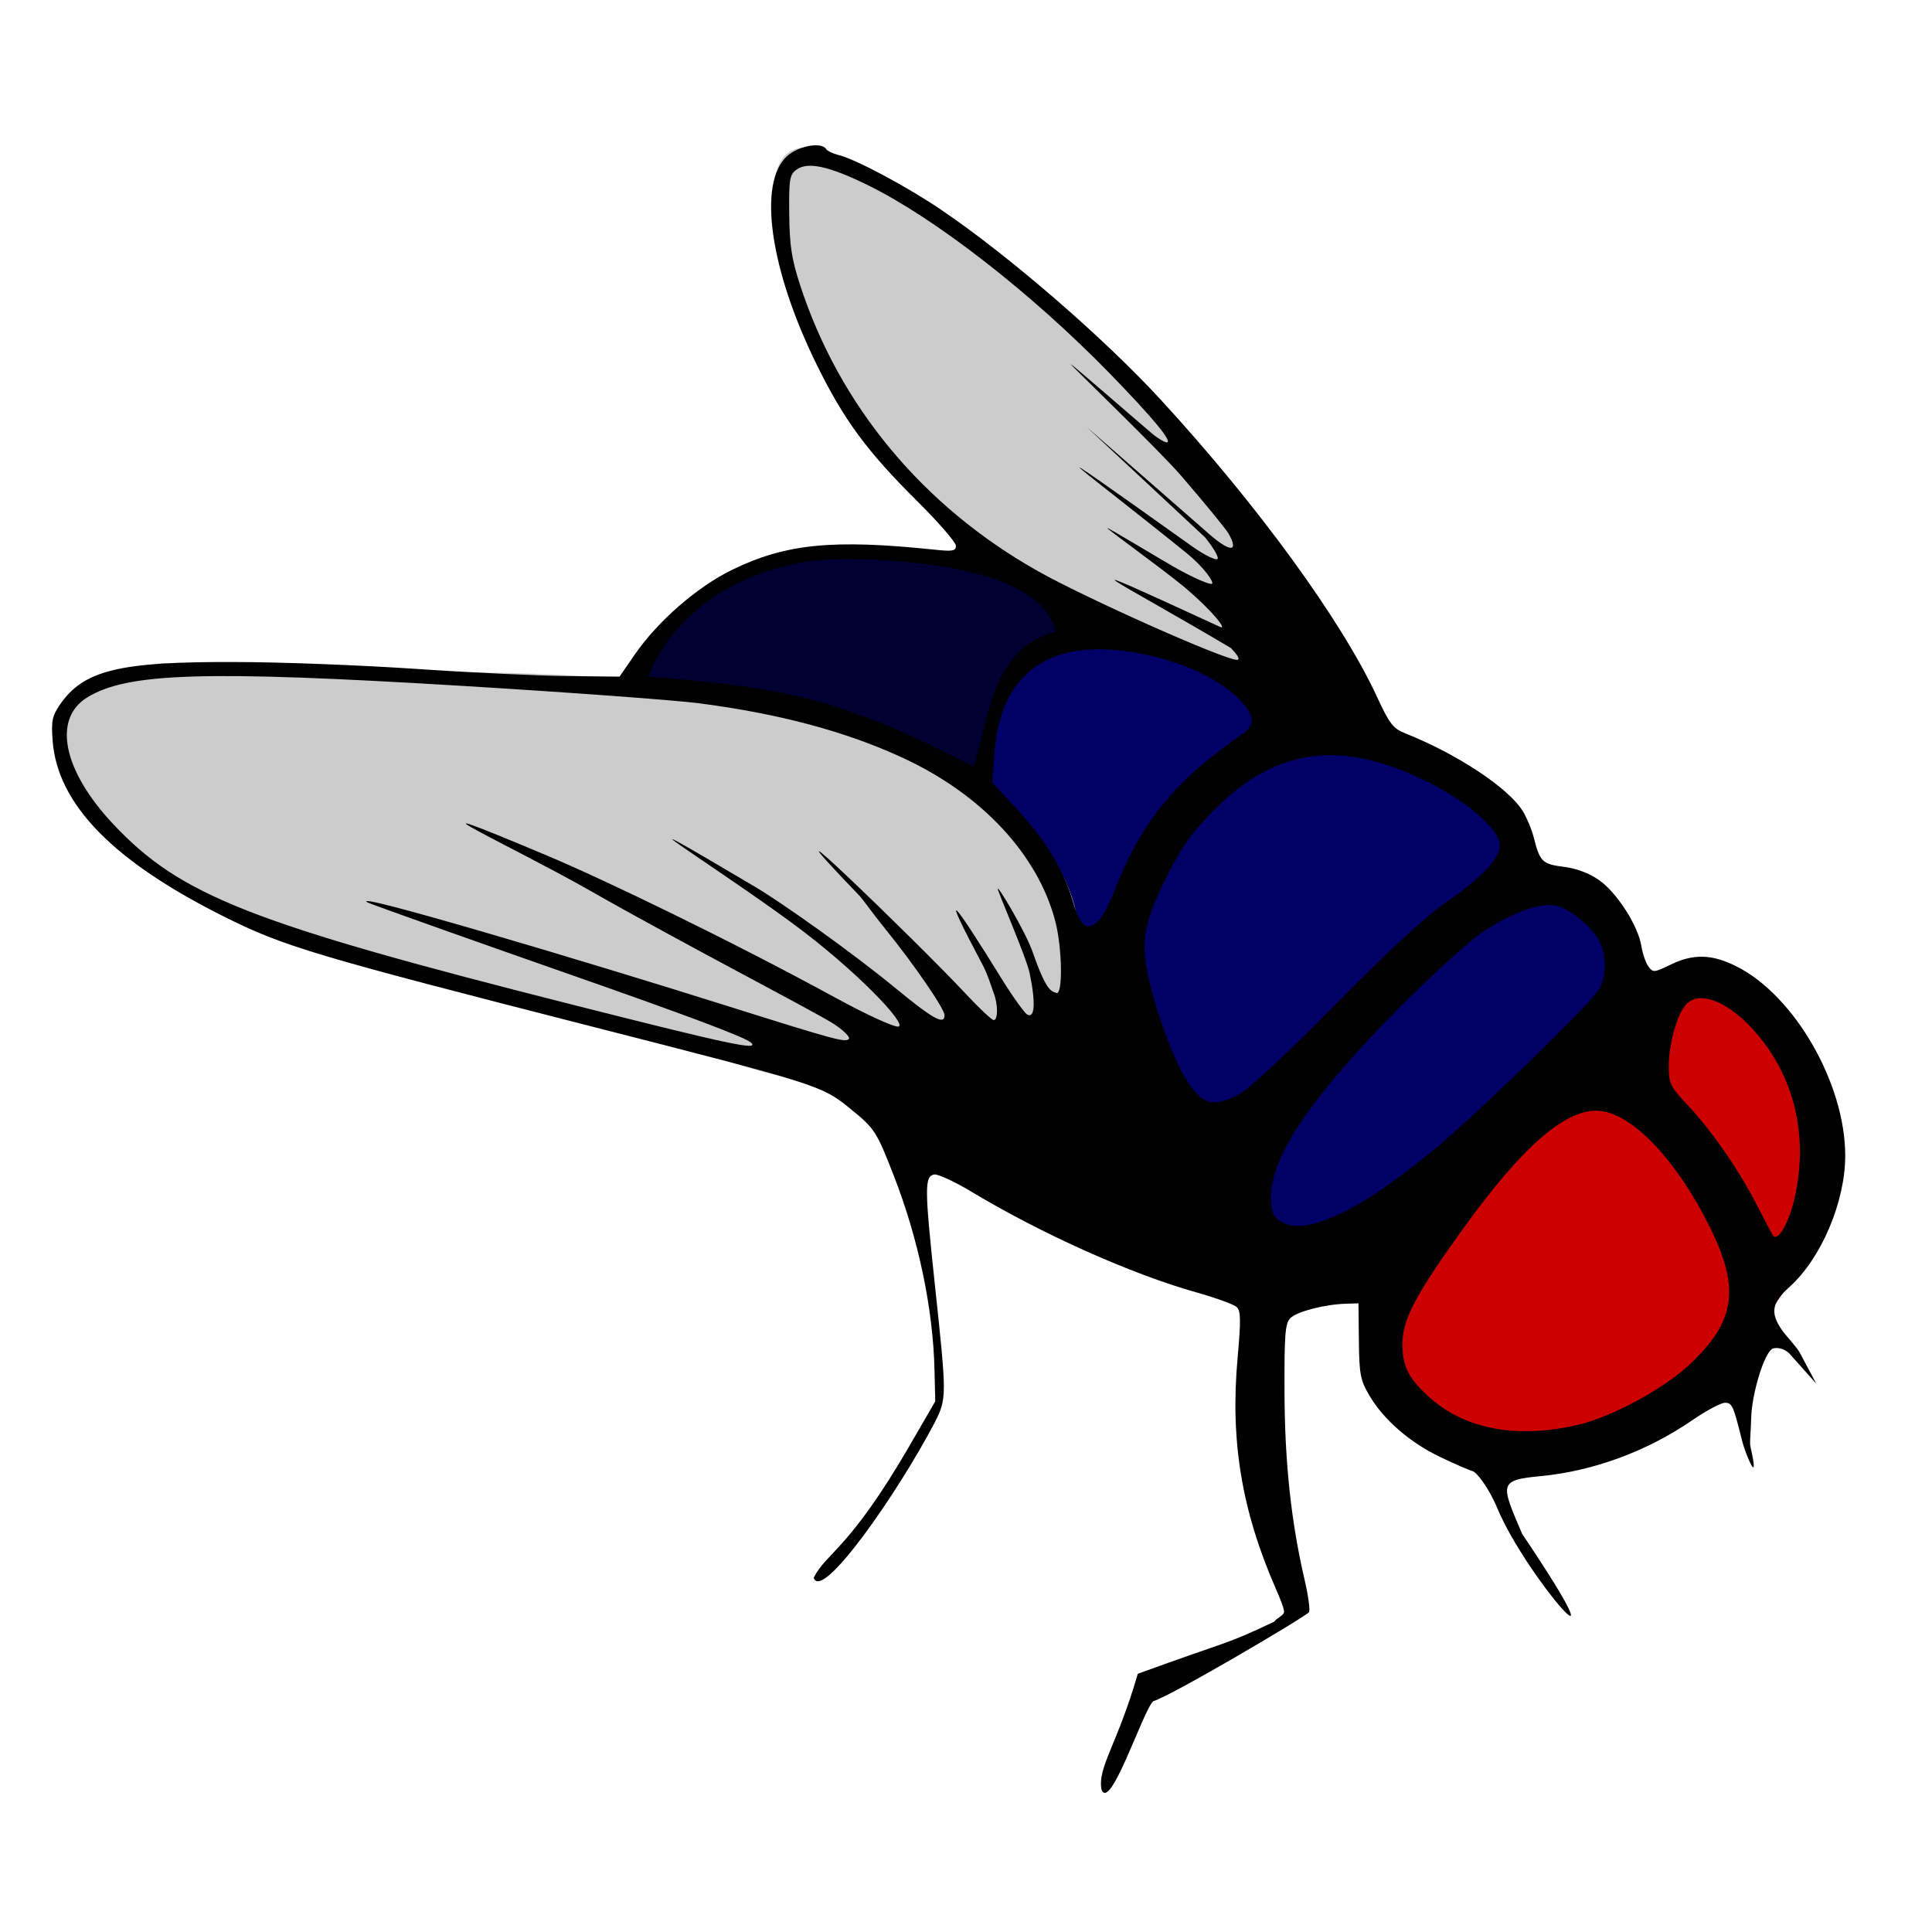 <?xml version="1.0" encoding="UTF-8" standalone="no"?>
<!-- Created with Inkscape (http://www.inkscape.org/) -->

<svg
   xmlns:dc="http://purl.org/dc/elements/1.1/"
   xmlns:cc="http://creativecommons.org/ns#"
   xmlns:rdf="http://www.w3.org/1999/02/22-rdf-syntax-ns#"
   xmlns:svg="http://www.w3.org/2000/svg"
   xmlns="http://www.w3.org/2000/svg"
   xmlns:sodipodi="http://sodipodi.sourceforge.net/DTD/sodipodi-0.dtd"
   xmlns:inkscape="http://www.inkscape.org/namespaces/inkscape"
   width="48"
   height="48"
   viewBox="0 0 48 48"
   id="svg2"
   version="1.1"
   inkscape:version="0.91 r13725"
   sodipodi:docname="fly-blue.svg">
  <defs
     id="defs4" />
  <sodipodi:namedview
     id="base"
     pagecolor="#ffffff"
     bordercolor="#666666"
     borderopacity="1.0"
     inkscape:pageopacity="0.0"
     inkscape:pageshadow="2"
     inkscape:zoom="5.8235471"
     inkscape:cx="22.07085"
     inkscape:cy="23.289815"
     inkscape:document-units="px"
     inkscape:current-layer="layer1"
     showgrid="false"
     inkscape:window-width="1364"
     inkscape:window-height="708"
     inkscape:window-x="2"
     inkscape:window-y="30"
     inkscape:window-maximized="1"
     units="px" />
  <g
     inkscape:label="Capa 1"
     inkscape:groupmode="layer"
     id="layer1"
     transform="translate(0,-1004.362)">
    <path
       sodipodi:nodetypes="ccc"
       inkscape:connector-curvature="0"
       id="path4159"
       d="m 43.121,1028.626 c 8.556,6.487 -8.829,18.751 -9.32,7.628 -0.535,-0.868 5.555,-7.95 9.32,-7.628 z"
       style="opacity:1;fill:#cc0000;fill-opacity:1;fill-rule:evenodd;stroke:none;stroke-width:1.283;stroke-linecap:square;stroke-linejoin:round;stroke-miterlimit:4;stroke-dasharray:none;stroke-dashoffset:0;stroke-opacity:1" />
    <path
       style="opacity:1;fill:#000066;fill-opacity:1;fill-rule:evenodd;stroke:none;stroke-width:1.283;stroke-linecap:square;stroke-linejoin:round;stroke-miterlimit:4;stroke-dasharray:none;stroke-dashoffset:0;stroke-opacity:1"
       d="m 31.269,1036.146 c -21.605,-22.659 0.076,-20.562 9.32,-7.628 0.535,0.868 -5.555,7.95 -9.32,7.628 z"
       id="path4157"
       inkscape:connector-curvature="0"
       sodipodi:nodetypes="ccc" />
    <path
       style="opacity:1;fill:#cccccc;fill-opacity:1;fill-rule:evenodd;stroke:none;stroke-width:1.283;stroke-linecap:square;stroke-linejoin:round;stroke-miterlimit:4;stroke-dasharray:none;stroke-dashoffset:0;stroke-opacity:1"
       d="m 4.06,1020.832 6.391,0.252 c 22.743,-0.52 18.543,14.117 6.811,9.334 -7.045,-1.717 -11.37,-3.132 -13.37,-4.289 -2.241,-1.686 -4.283,-4.732 0.168,-5.298 z"
       id="rect4152"
       inkscape:connector-curvature="0"
       sodipodi:nodetypes="ccccc" />
    <path
       sodipodi:nodetypes="ccccc"
       inkscape:connector-curvature="0"
       id="path4155"
       d="m 21.793,1008.856 c 0.938,0.499 1.539,0.798 2.603,1.824 11.313,8.805 8.864,13.023 0.913,7.846 -2.39,-1.754 -4.269,-2.574 -5.594,-6.8 -0.58,-1.651 -1.322,-5.339 2.077,-2.87 z"
       style="opacity:1;fill:#cccccc;fill-opacity:1;fill-rule:evenodd;stroke:none;stroke-width:1.283;stroke-linecap:square;stroke-linejoin:round;stroke-miterlimit:4;stroke-dasharray:none;stroke-dashoffset:0;stroke-opacity:1" />
    <path
       inkscape:connector-curvature="0"
       id="path3375"
       d="m 31.658,1044.652 c 0.07,-0.106 0.26,-0.151 0.243,-0.266 -0.017,-0.114 -0.084,-0.276 -0.214,-0.576 -0.839,-1.929 -1.124,-3.654 -0.94,-5.704 0.085,-0.946 0.081,-1.174 -0.022,-1.271 -0.069,-0.065 -0.524,-0.23 -1.011,-0.367 -1.611,-0.454 -3.826,-1.445 -5.571,-2.494 -0.423,-0.254 -0.843,-0.449 -0.932,-0.432 -0.244,0.046 -0.242,0.321 0.018,2.763 0.295,2.757 0.295,2.802 -0.006,3.399 -0.934,1.78 -2.81,4.46 -3.007,3.858 0.306,-0.62 0.88,-0.691 2.374,-3.269 l 0.646,-1.115 -0.019,-0.786 c -0.036,-1.52 -0.398,-3.248 -1.011,-4.82 -0.435,-1.116 -0.469,-1.168 -1.101,-1.681 -0.687,-0.558 -0.812,-0.597 -6.336,-2.009 -6.986,-1.786 -7.711,-2.002 -9.202,-2.747 -2.757,-1.376 -4.137,-2.791 -4.259,-4.364 -0.038,-0.492 -0.013,-0.618 0.177,-0.896 0.588,-0.863 1.47,-1.078 4.365,-1.065 1.154,0 3.183,0.082 4.51,0.172 1.327,0.09 3.002,0.169 3.722,0.177 l 1.31,0.014 0.375,-0.544 c 0.574,-0.834 1.554,-1.687 2.426,-2.112 1.326,-0.646 2.504,-0.763 5.02,-0.499 0.458,0.048 0.536,0.034 0.536,-0.097 0,-0.084 -0.432,-0.583 -0.96,-1.107 -1.249,-1.24 -1.816,-2.009 -2.491,-3.377 -1.171,-2.376 -1.479,-4.528 -0.743,-5.197 0.282,-0.256 0.857,-0.359 0.972,-0.173 0.028,0.046 0.167,0.112 0.308,0.147 0.429,0.107 1.669,0.768 2.525,1.345 1.673,1.128 4.054,3.185 5.478,4.734 2.408,2.618 4.498,5.489 5.371,7.377 0.314,0.678 0.401,0.792 0.706,0.913 1.287,0.511 2.564,1.356 2.917,1.93 0.101,0.164 0.226,0.466 0.278,0.671 0.148,0.587 0.212,0.648 0.742,0.714 0.317,0.04 0.629,0.157 0.876,0.33 0.443,0.31 0.969,1.13 1.05,1.634 0.031,0.191 0.11,0.421 0.176,0.512 0.114,0.156 0.143,0.153 0.55,-0.045 0.566,-0.275 1.024,-0.264 1.631,0.039 1.448,0.722 2.709,2.913 2.709,4.707 0,1.15 -0.598,2.555 -1.389,3.265 -0.434,0.389 -0.478,0.633 -0.191,1.056 0.105,0.154 0.373,0.428 0.451,0.573 l 0.409,0.769 -0.654,-0.733 c -0.132,-0.147 -0.332,-0.173 -0.425,-0.138 -0.206,0.079 -0.53,1.133 -0.538,1.752 -0.004,0.264 -0.043,0.572 -0.019,0.677 0.248,1.095 -0.13,0.163 -0.198,-0.108 -0.224,-0.893 -0.252,-0.975 -0.432,-0.975 -0.1,0 -0.466,0.195 -0.812,0.433 -1.13,0.776 -2.462,1.266 -3.778,1.391 -1.045,0.099 -0.983,0.189 -0.45,1.435 2.724,4.05 0.106,1.096 -0.618,-0.639 -0.22,-0.526 -0.516,-0.895 -0.613,-0.921 -0.092,-0.025 -0.457,-0.184 -0.812,-0.354 -0.75,-0.359 -1.401,-0.926 -1.754,-1.526 -0.223,-0.38 -0.251,-0.524 -0.26,-1.357 l -0.01,-0.932 -0.316,0.01 c -0.526,0.016 -1.212,0.194 -1.375,0.356 -0.132,0.132 -0.152,0.394 -0.147,1.851 0.006,1.736 0.165,3.214 0.499,4.651 0.092,0.394 0.141,0.755 0.11,0.804 -0.067,0.105 -3.432,2.087 -3.871,2.213 -0.259,0.246 -1.067,2.76 -1.285,2.195 -0.102,-0.554 0.392,-1.11 0.902,-2.876 2.343,-0.855 2.104,-0.686 3.392,-1.296 z m 7.554,-4.892 c 0.831,-0.196 2.114,-0.889 2.753,-1.486 1.161,-1.086 1.278,-1.9 0.498,-3.46 -0.804,-1.609 -1.865,-2.738 -2.674,-2.847 -0.838,-0.113 -1.94,0.832 -3.486,2.987 -1.143,1.593 -1.458,2.197 -1.46,2.794 -0.002,0.552 0.153,0.863 0.657,1.318 0.895,0.809 2.193,1.051 3.712,0.693 z m 5.379,-5.652 c 0.313,-1.408 0.043,-2.764 -0.763,-3.837 -0.71,-0.945 -1.566,-1.363 -1.941,-0.949 -0.224,0.247 -0.427,0.976 -0.427,1.53 0,0.428 0.036,0.504 0.447,0.941 0.608,0.647 1.268,1.592 1.716,2.458 0.205,0.397 0.394,0.755 0.419,0.797 0.119,0.194 0.406,-0.297 0.549,-0.939 z m -11.521,0.507 c 0.689,-0.285 1.353,-0.721 2.492,-1.637 0.95,-0.764 3.841,-3.561 4.149,-4.013 0.198,-0.291 0.211,-0.855 0.029,-1.209 -0.198,-0.383 -0.748,-0.831 -1.102,-0.897 -0.387,-0.073 -1.051,0.17 -1.801,0.658 -0.303,0.197 -1.202,1.011 -1.999,1.809 -2.206,2.208 -3.259,3.745 -3.259,4.753 0,0.373 0.04,0.491 0.207,0.608 0.286,0.2 0.681,0.178 1.284,-0.071 z m -2.304,-3.055 c 0.245,-0.122 1.146,-0.959 2.397,-2.226 1.322,-1.34 2.263,-2.21 2.766,-2.557 0.893,-0.617 1.336,-1.087 1.336,-1.416 0,-0.378 -0.808,-1.086 -1.799,-1.576 -2.154,-1.065 -3.757,-0.853 -5.297,0.699 -0.568,0.573 -0.804,0.903 -1.181,1.657 -0.595,1.19 -0.67,1.678 -0.411,2.692 0.277,1.083 0.725,2.183 1.05,2.577 0.335,0.406 0.566,0.437 1.139,0.152 z m -12.104,-1.291 c -0.132,-0.131 -1.537,-0.66 -4.656,-1.751 -1.538,-0.538 -4.804,-1.691 -4.881,-1.739 -0.445,-0.28 5.261,1.415 8.936,2.573 2.713,0.855 2.966,0.923 3.032,0.816 0.026,-0.043 -0.131,-0.2 -0.35,-0.349 -0.393,-0.268 -3.731,-1.988 -6.131,-3.356 -1.809,-1.031 -5.239,-2.617 -1.033,-0.85 1.398,0.587 4.535,2.095 7.205,3.552 0.77,0.42 1.444,0.725 1.538,0.702 0.224,-0.055 -1.065,-1.412 -2.63,-2.564 -1.967,-1.448 -5.096,-3.373 -0.932,-0.908 0.669,0.396 2.406,1.626 3.501,2.528 0.924,0.76 1.206,0.915 1.206,0.66 0,-0.157 -0.769,-1.275 -1.474,-2.144 -0.299,-0.368 -0.564,-0.742 -0.623,-0.804 -2.987,-3.113 1.373,1.078 2.647,2.442 0.323,0.346 0.626,0.629 0.672,0.629 0.108,0 0.108,-0.392 1.99e-4,-0.67 -0.046,-0.119 -0.143,-0.452 -0.281,-0.711 -1.079,-2.033 -0.762,-1.651 0.509,0.405 0.266,0.43 0.543,0.8 0.597,0.834 0.195,0.121 0.222,-0.281 0.068,-1.018 -0.086,-0.413 -0.769,-1.969 -0.793,-2.098 -0.026,-0.138 0.69,1.057 0.872,1.58 0.334,0.963 0.458,0.962 0.587,1.004 0.161,0.054 0.142,-1.123 -0.029,-1.778 -0.432,-1.66 -1.83,-3.159 -3.792,-4.065 -1.413,-0.653 -3.056,-1.093 -5.047,-1.353 -0.606,-0.079 -3.269,-0.275 -5.92,-0.435 -6.382,-0.386 -8.301,-0.326 -9.295,0.289 -0.867,0.536 -0.599,1.825 0.656,3.156 1.674,1.775 3.404,2.453 11.465,4.493 3.842,0.973 4.575,1.128 4.377,0.931 z m 8.661,-3.067 c 0.086,-0.095 0.259,-0.435 0.385,-0.757 0.661,-1.686 1.485,-2.686 3.194,-3.874 0.301,-0.209 0.26,-0.46 -0.142,-0.862 -0.619,-0.619 -1.872,-1.105 -3.101,-1.202 -1.796,-0.142 -2.83,0.763 -2.955,2.584 l -0.049,0.716 0.642,0.692 c 0.669,0.722 1.146,1.509 1.348,2.223 0.192,0.679 0.379,0.812 0.679,0.481 z m 3.27,-6.733 c -2.82,-1.673 -4.668,-2.551 -0.274,-0.529 0.175,0.08 -0.186,-0.398 -0.899,-0.996 -0.494,-0.414 -1.925,-1.444 -1.909,-1.462 0.017,-0.018 1.389,0.819 1.777,1.033 0.389,0.214 0.758,0.372 0.821,0.351 0.065,-0.022 -0.175,-0.394 -0.631,-0.764 -2.271,-1.841 -4.684,-3.602 0.138,-0.167 0.336,0.239 0.619,0.365 0.638,0.307 0.019,-0.057 -0.123,-0.295 -0.316,-0.531 l -2.937,-2.739 3.029,2.649 c 0.557,0.487 0.748,0.448 0.494,-0 -0.062,-0.111 -0.586,-0.751 -1.164,-1.422 -0.578,-0.671 -2.786,-2.788 -2.755,-2.788 0.031,0 1.925,1.652 2.056,1.755 0.13,0.102 0.276,0.186 0.324,0.186 0.163,0 -0.336,-0.604 -1.413,-1.711 -1.94,-1.992 -4.335,-3.857 -6.013,-4.68 -0.971,-0.476 -1.497,-0.589 -1.775,-0.381 -0.167,0.125 -0.185,0.241 -0.176,1.102 0.008,0.777 0.06,1.115 0.267,1.752 0.978,3.012 3.056,5.512 5.919,7.122 1.211,0.681 4.603,2.192 4.937,2.2 0.085,0 0.033,-0.102 -0.14,-0.283 z"
       style="opacity:1;fill:#000000;fill-opacity:1;stroke:none;stroke-opacity:1"
       sodipodi:nodetypes="cssssssssccscsssssssssscssssssssssssssssssssssssscsscssssscscsssccssssccccsssssssssssssssssssssssssssssssssssscssscssssssssssssscsscsssssssssssccsssssscssscsscsssssscssssssssscssccc" />
    <path
       sodipodi:nodetypes="cscscc"
       inkscape:connector-curvature="0"
       id="path4161"
       d="m 24.201,1023.404 c -1.129,-0.538 -1.729,-0.915 -3.481,-1.5 -1.731,-0.578 -4.612,-0.725 -4.612,-0.725 0.493,-1.413 2.284,-2.951 4.938,-2.928 2.253,0.02 4.879,0.421 5.176,1.804 -1.503,0.407 -1.628,1.917 -2.021,3.348 z"
       style="opacity:1;fill:#000033;fill-opacity:1;fill-rule:evenodd;stroke:none;stroke-width:1.283;stroke-linecap:square;stroke-linejoin:round;stroke-miterlimit:4;stroke-dasharray:none;stroke-dashoffset:0;stroke-opacity:1" />
  </g>
</svg>
